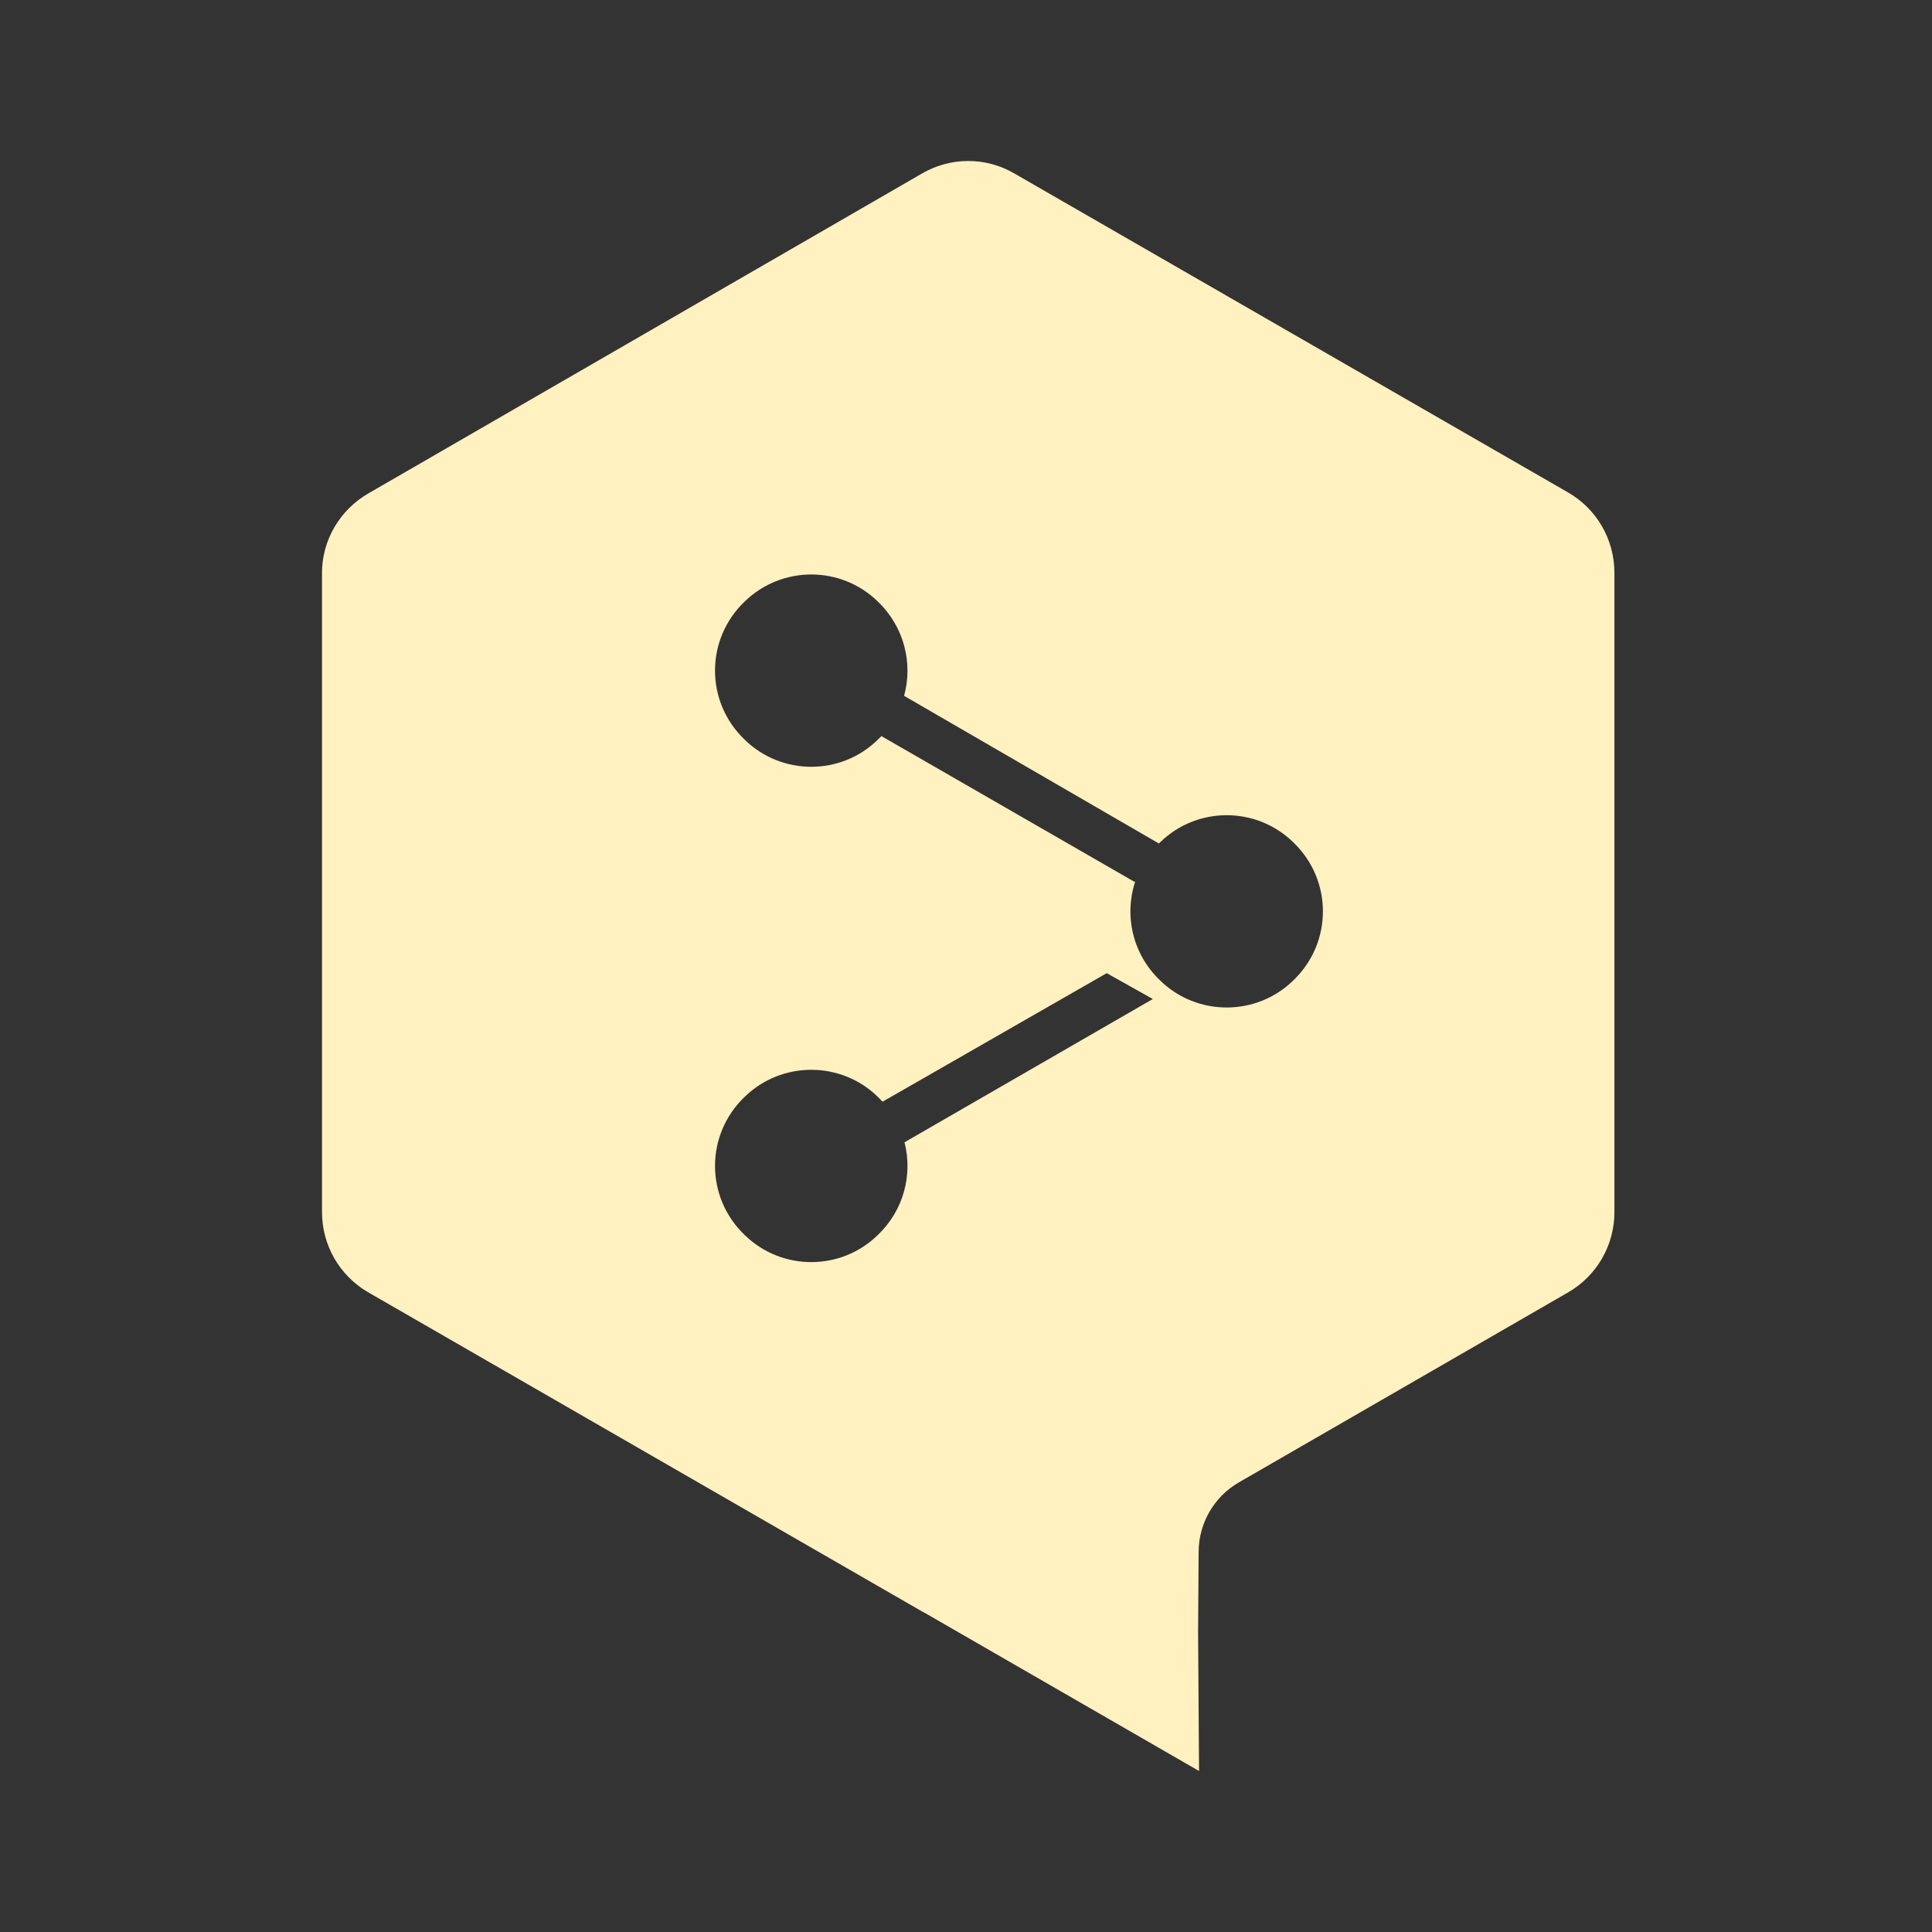 <svg width="24" height="24" viewBox="0 0 24 24" fill="none" xmlns="http://www.w3.org/2000/svg">
<rect x="0" y="0" width="24" height="24" fill="#333333" stroke="none"/>
<path fill-rule="evenodd" clip-rule="evenodd" d="M4 7.116V15.056C4 15.469 4.218 15.847 4.573 16.053L11.454 20.018C11.471 20.027 11.487 20.036 11.504 20.045L14.895 22L14.883 20.281L14.89 19.273C14.893 18.918 15.083 18.591 15.391 18.414L19.482 16.053C19.837 15.847 20.055 15.469 20.055 15.056V7.116C20.055 6.703 19.837 6.325 19.482 6.119L12.601 2.155C12.246 1.948 11.81 1.948 11.454 2.155L4.573 6.131C4.218 6.337 4 6.715 4 7.116ZM10.903 7.471C10.445 7.025 9.711 7.025 9.252 7.471C8.759 7.941 8.759 8.72 9.252 9.19C9.711 9.637 10.445 9.637 10.903 9.19C10.919 9.175 10.934 9.16 10.949 9.144L14.092 10.954L14.103 10.948C13.963 11.369 14.066 11.851 14.413 12.181C14.871 12.627 15.605 12.627 16.064 12.181C16.557 11.711 16.557 10.932 16.064 10.462C15.605 10.015 14.871 10.015 14.413 10.462L14.406 10.469L14.396 10.478L11.231 8.644C11.342 8.238 11.233 7.786 10.903 7.471ZM9.252 13.624C9.711 13.178 10.445 13.178 10.903 13.624C10.924 13.644 10.944 13.665 10.963 13.686L13.748 12.089L14.321 12.41L11.236 14.19C11.339 14.591 11.228 15.034 10.903 15.343C10.445 15.79 9.711 15.79 9.252 15.343C8.759 14.873 8.759 14.094 9.252 13.624Z" fill="#FFF1C0"/>
</svg>
